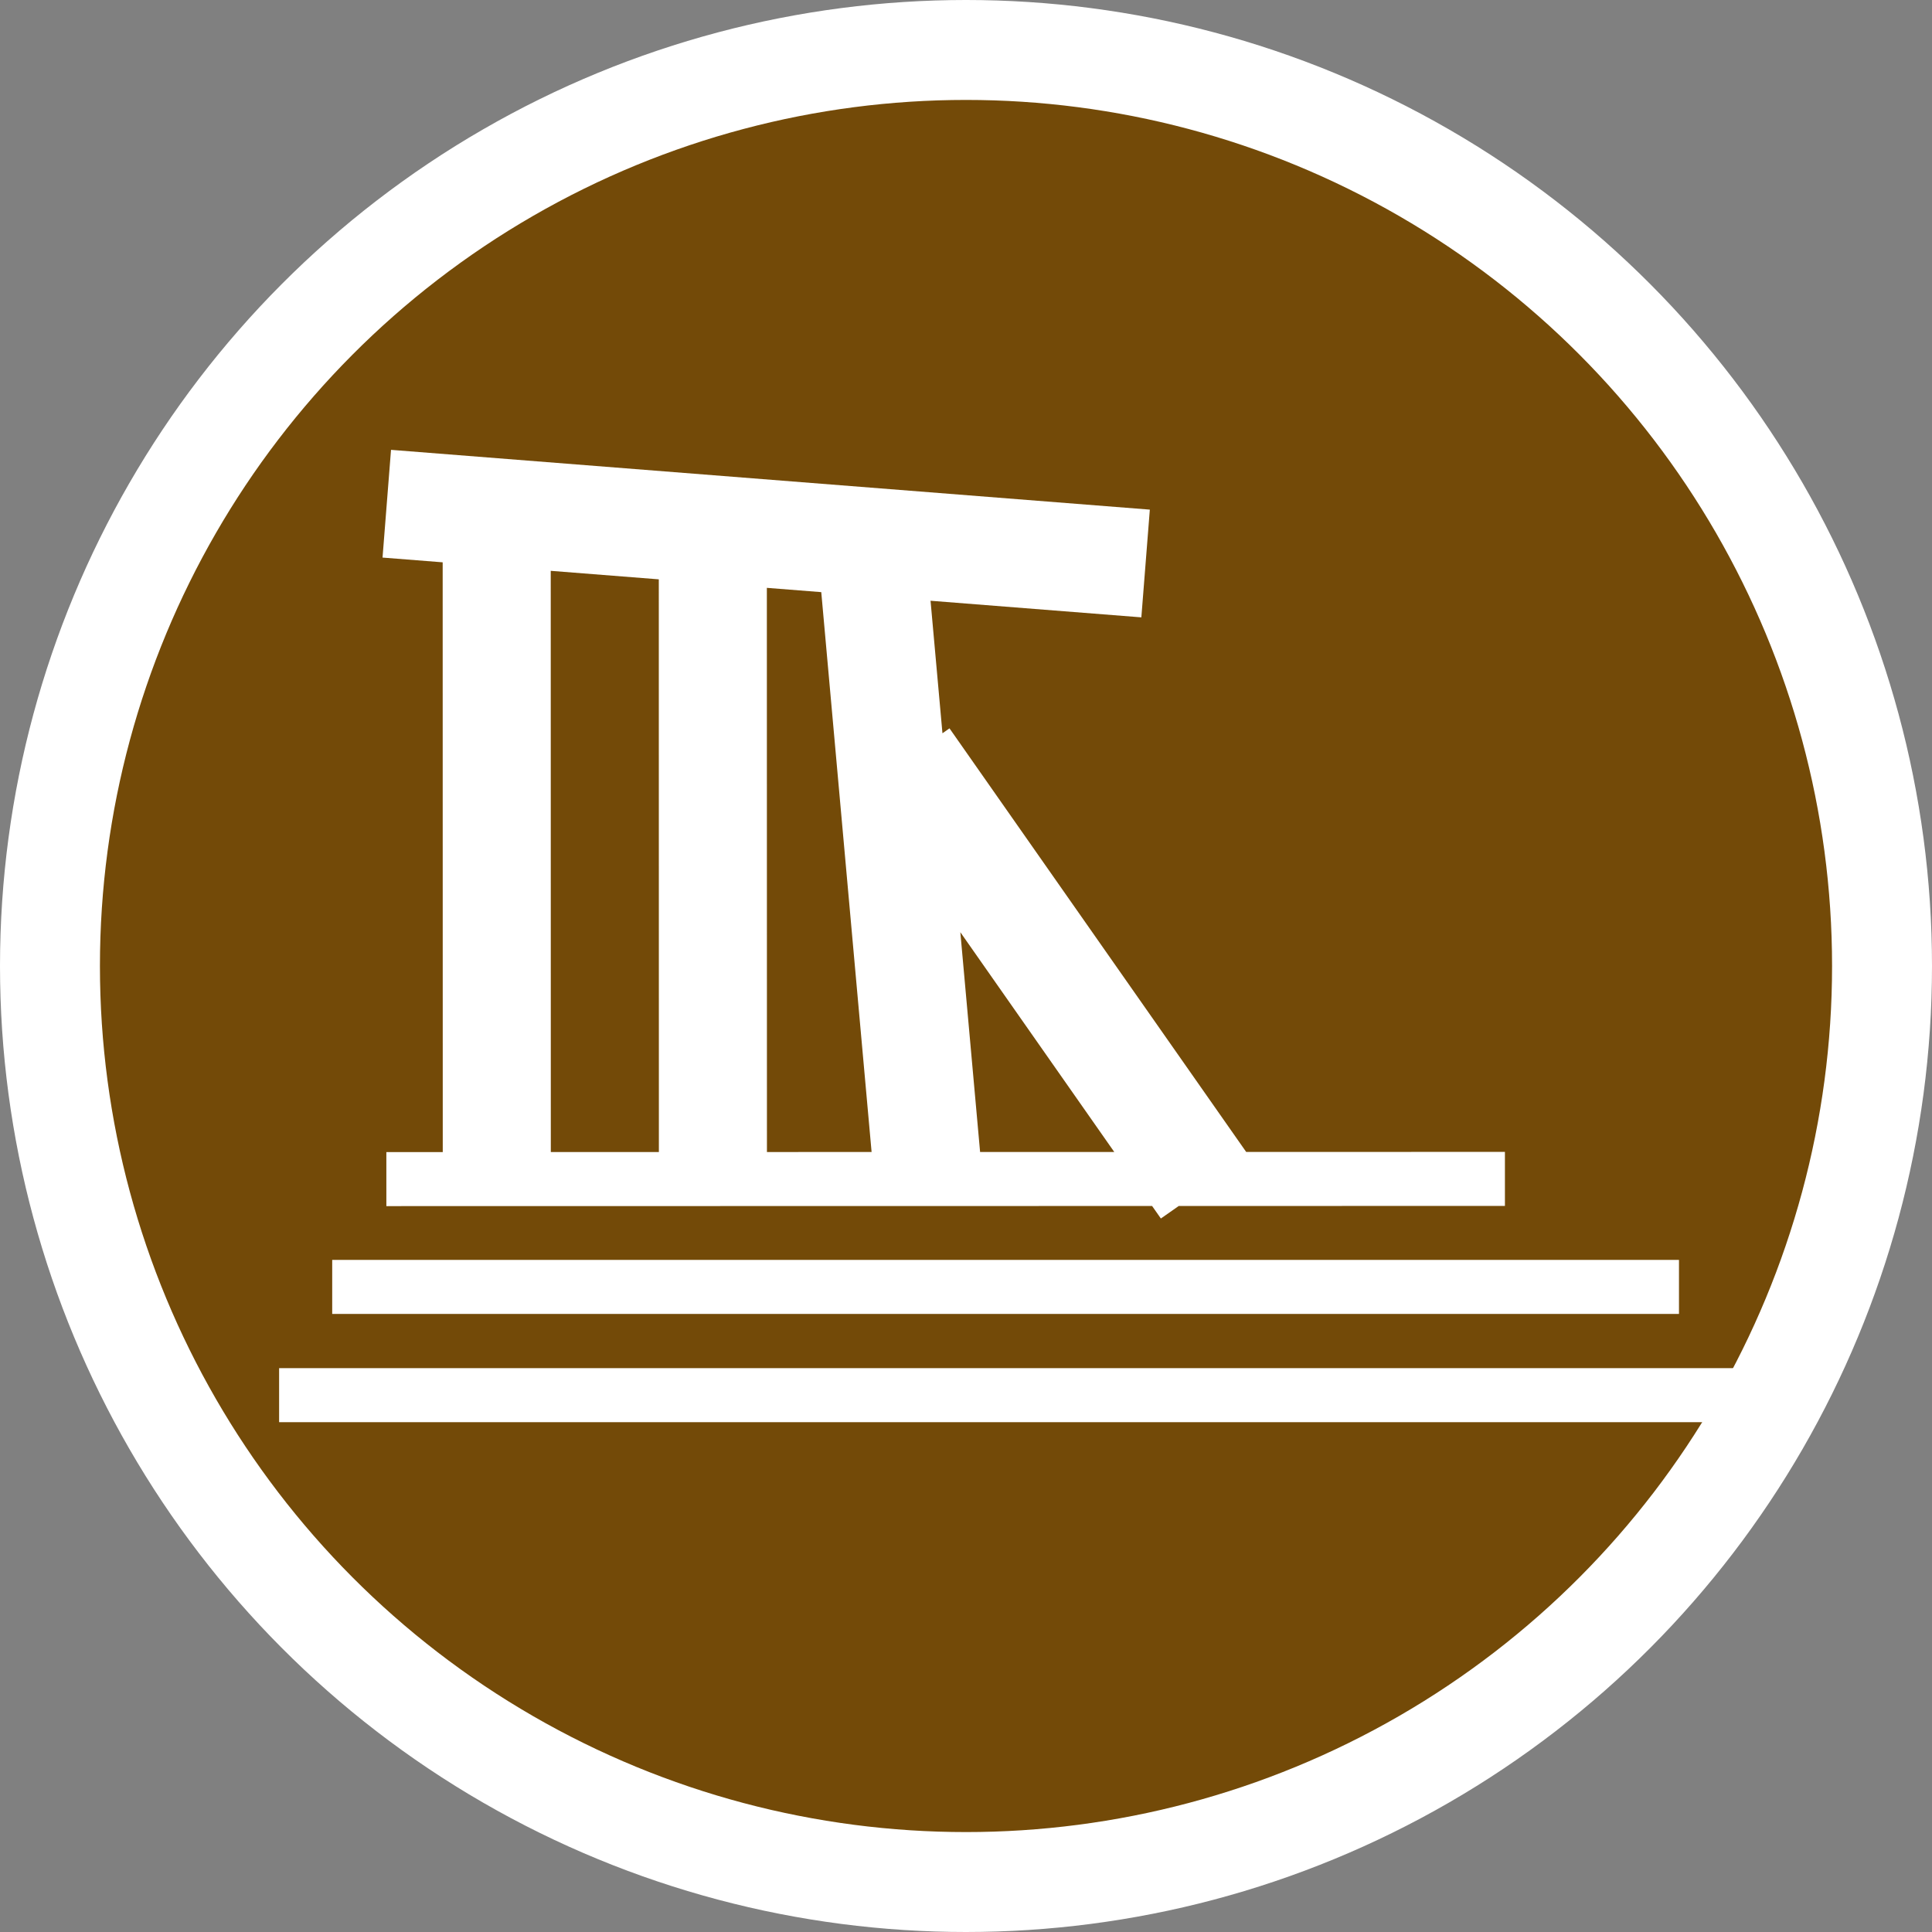 <?xml version="1.0" encoding="utf-8"?>
<!-- modificado por troNpo para ExMaps renderstheme -->
<!-- Generator: Adobe Illustrator 15.0.0, SVG Export Plug-In . SVG Version: 6.00 Build 0)  -->
<!DOCTYPE svg PUBLIC "-//W3C//DTD SVG 1.1//EN" "http://www.w3.org/Graphics/SVG/1.1/DTD/svg11.dtd">
<svg version="1.1" xmlns="http://www.w3.org/2000/svg" xmlns:xlink="http://www.w3.org/1999/xlink" x="0px" y="0px" width="290px"
     height="290px" viewBox="0 0 290 290" enable-background="new 0 0 290 290" xml:space="preserve">
<rect x="0" y="0" width="290" height="290" fill="#808080" stroke="none"/>
<g id="Layer_2_1_">
	<g id="contenedor">
		<g id="g1327">
			<circle id="path1329" fill="#734a08" stroke="#fff" stroke-width="15" cx="145" cy="145" r="137.5"/>
		</g>
	</g>
</g>
<g id="aqui_la_imagen" transform="translate(25, 10) scale(0.45)">
	<g>
		<rect x="55.256" y="398.034" fill="#FFFFFF" width="449.235" height="18.023"/>
		<rect x="37.547" y="434.142" fill="#FFFFFF" width="504.906" height="18.023"/>
		<path fill="#FFFFFF" d="M92.132,362.066l-18.814,0.003l0.003,18.023l255.424-0.041l2.922,4.173l5.961-4.175l108.805-0.018
			l-0.002-18.023l-86.307,0.014l-98.964-141.293l-2.347,1.644l-3.975-44.208l70.319,5.539l2.83-35.934L74.875,127.831l-2.831,35.934
			l20.06,1.581L92.132,362.066z M128.15,168.185l36.046,2.839l0.026,191.031l-36.046,0.006L128.15,168.185z M200.241,173.863
			l18.147,1.43l16.789,186.75l-34.91,0.006L200.241,173.863z M264.777,288.725l51.344,73.306l-44.753,0.007L264.777,288.725z"/>
	</g>
</g>
</svg>